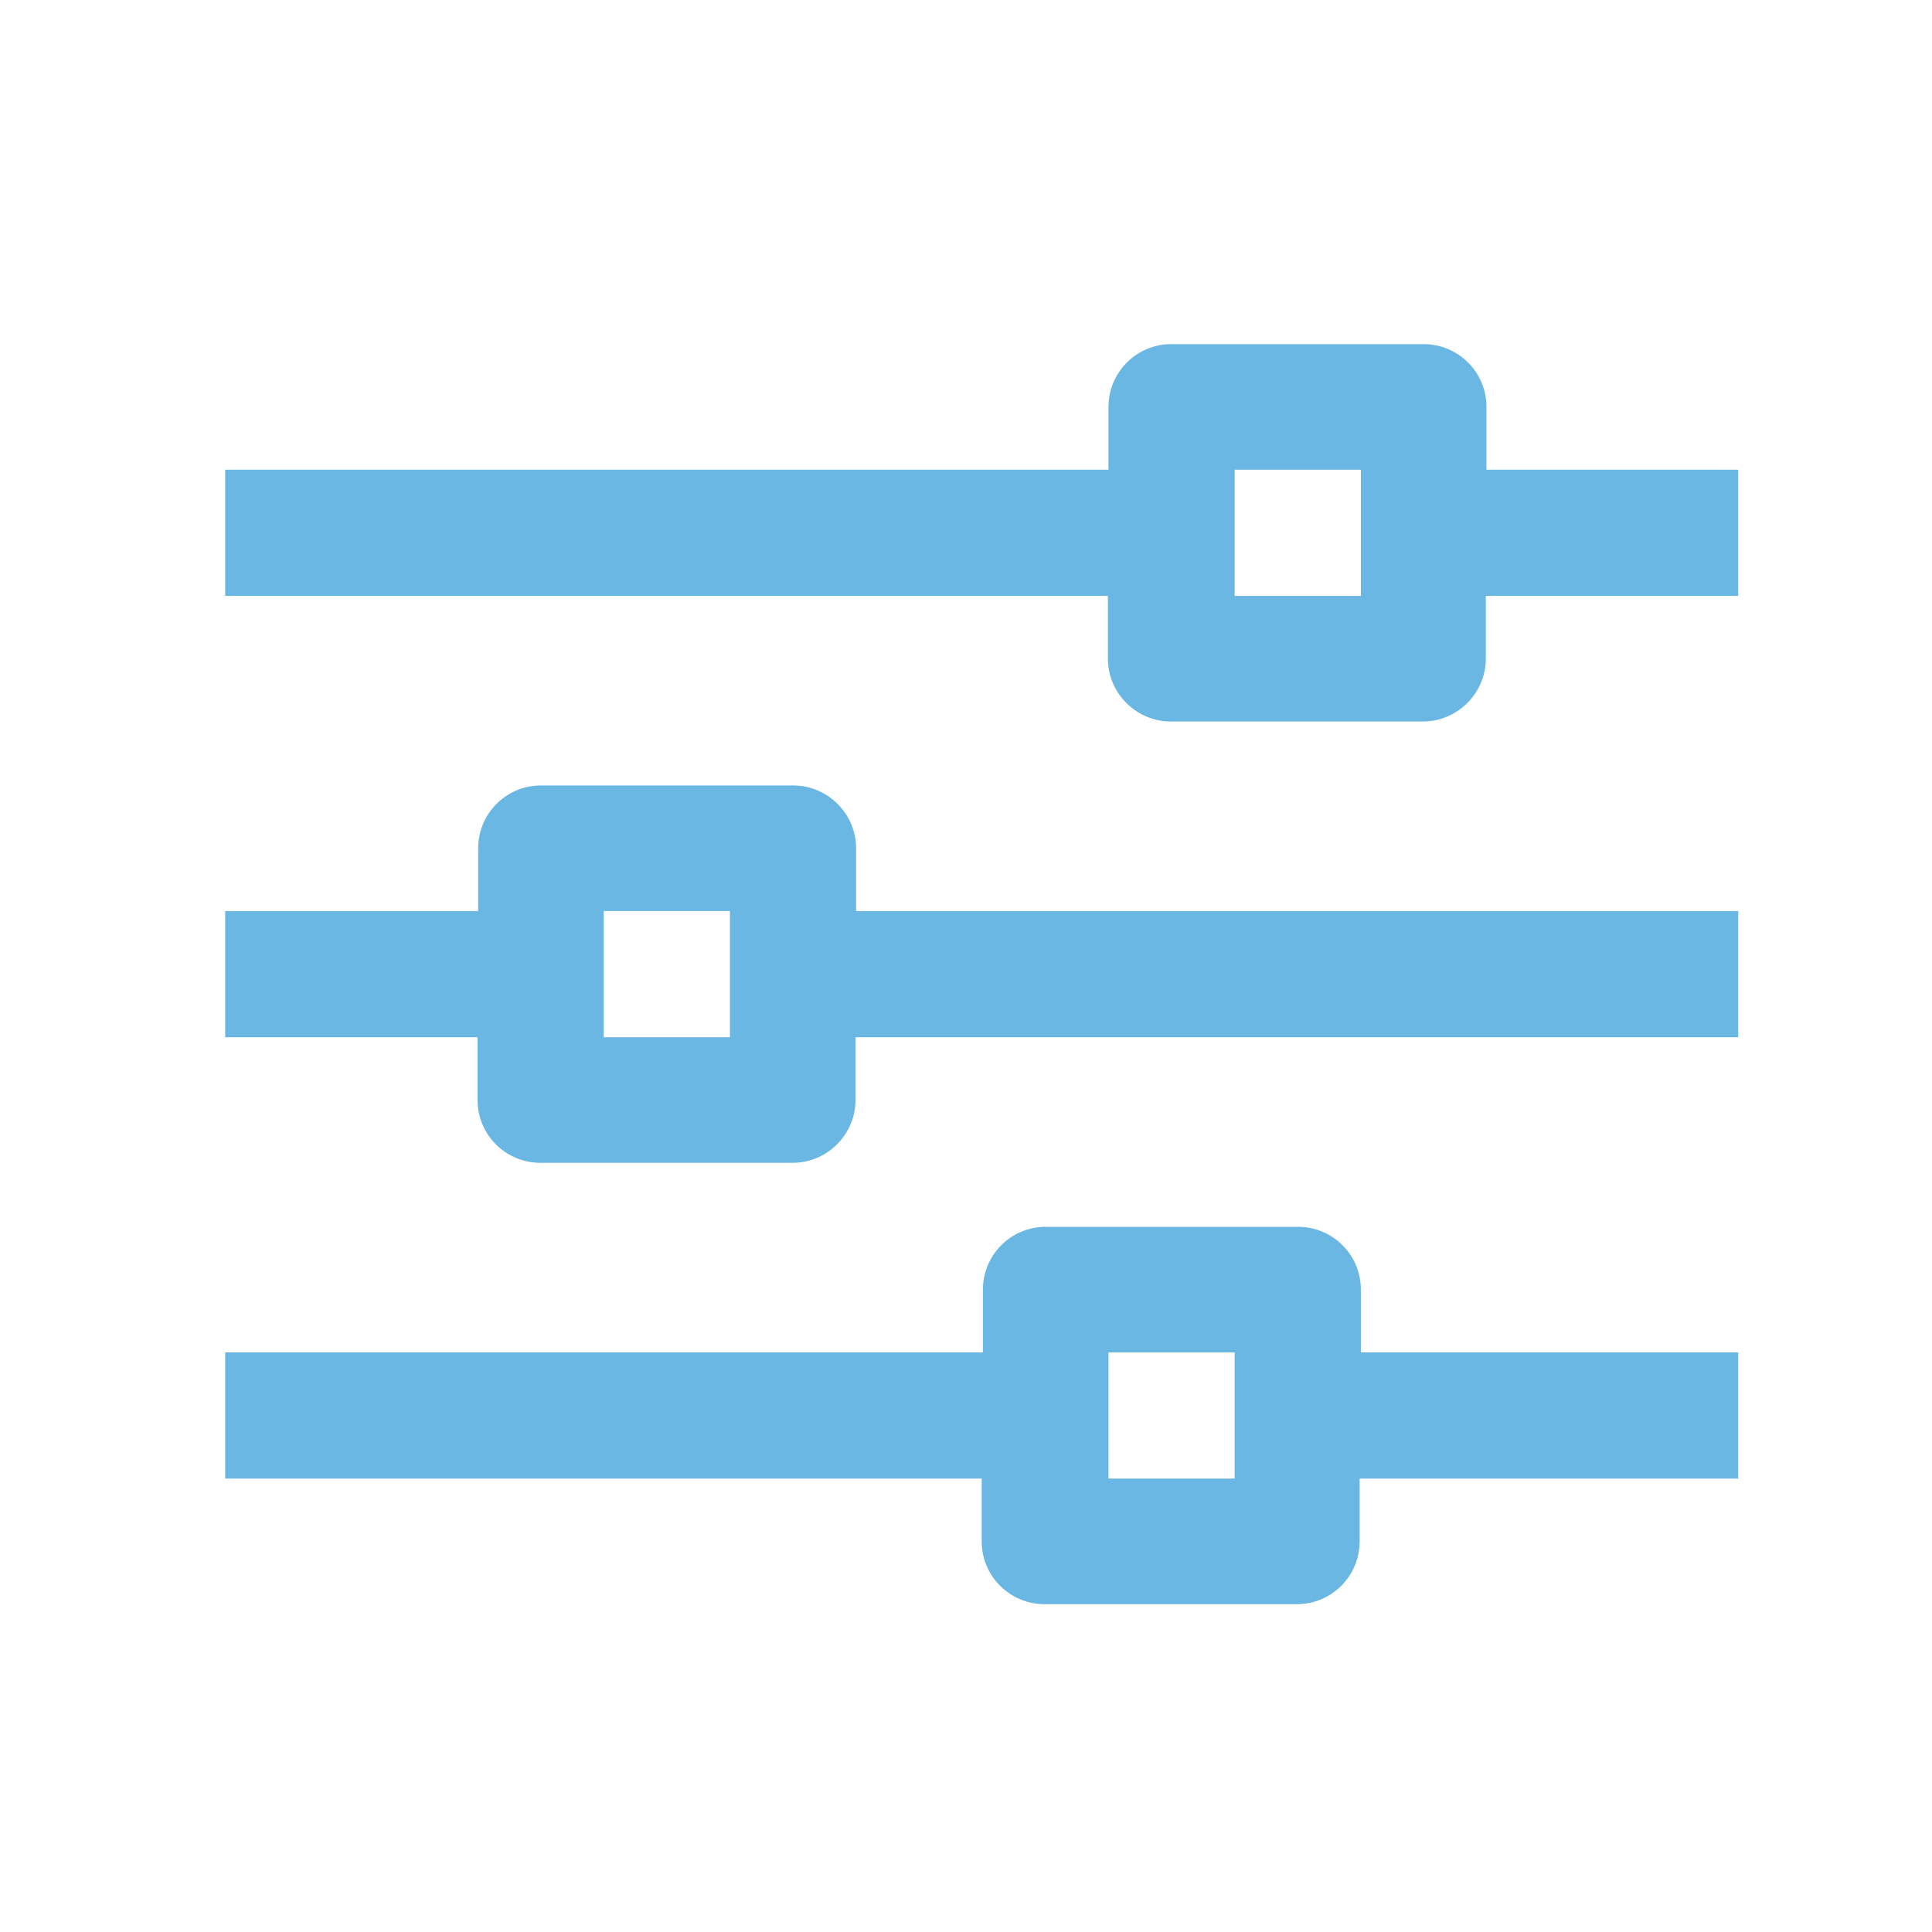 <?xml version="1.0" encoding="UTF-8"?>
<svg id="Layer_1" xmlns="http://www.w3.org/2000/svg" version="1.1" viewBox="0 0 32 32">
  <!-- Generator: Adobe Illustrator 29.4.0, SVG Export Plug-In . SVG Version: 2.1.0 Build 152)  -->
  <defs>
    <style>
      .st0 {
        fill: #6bb7e4;
      }
    </style>
  </defs>
  <path class="st0" d="M24.62,7.78v-1.04c0-.58-.47-1.04-1.04-1.04h-4.18c-.58,0-1.04.47-1.04,1.04v1.04H3.73v2.09h14.62v1.04c0,.57.47,1.04,1.04,1.04h4.18c.57,0,1.04-.47,1.04-1.04v-1.04h4.18v-2.09h-4.18ZM22.54,9.87h-2.09v-2.09h2.09v2.09ZM14.18,15.09v-1.04c0-.57-.47-1.04-1.04-1.04h-4.18c-.58,0-1.04.47-1.04,1.04v1.04H3.73v2.09h4.18v1.04c0,.58.47,1.04,1.04,1.04h4.18c.57,0,1.04-.47,1.04-1.04v-1.04h14.62v-2.09h-14.62ZM12.09,17.18h-2.09v-2.09h2.09v2.09ZM22.54,22.4v-1.04c0-.58-.47-1.04-1.04-1.04h-4.18c-.58,0-1.04.47-1.04,1.04v1.04H3.73v2.09h12.53v1.04c0,.58.47,1.04,1.04,1.04h4.18c.58,0,1.04-.47,1.04-1.04v-1.04h6.27v-2.09h-6.27ZM20.45,24.49h-2.09v-2.09h2.09v2.09Z"/>
</svg>